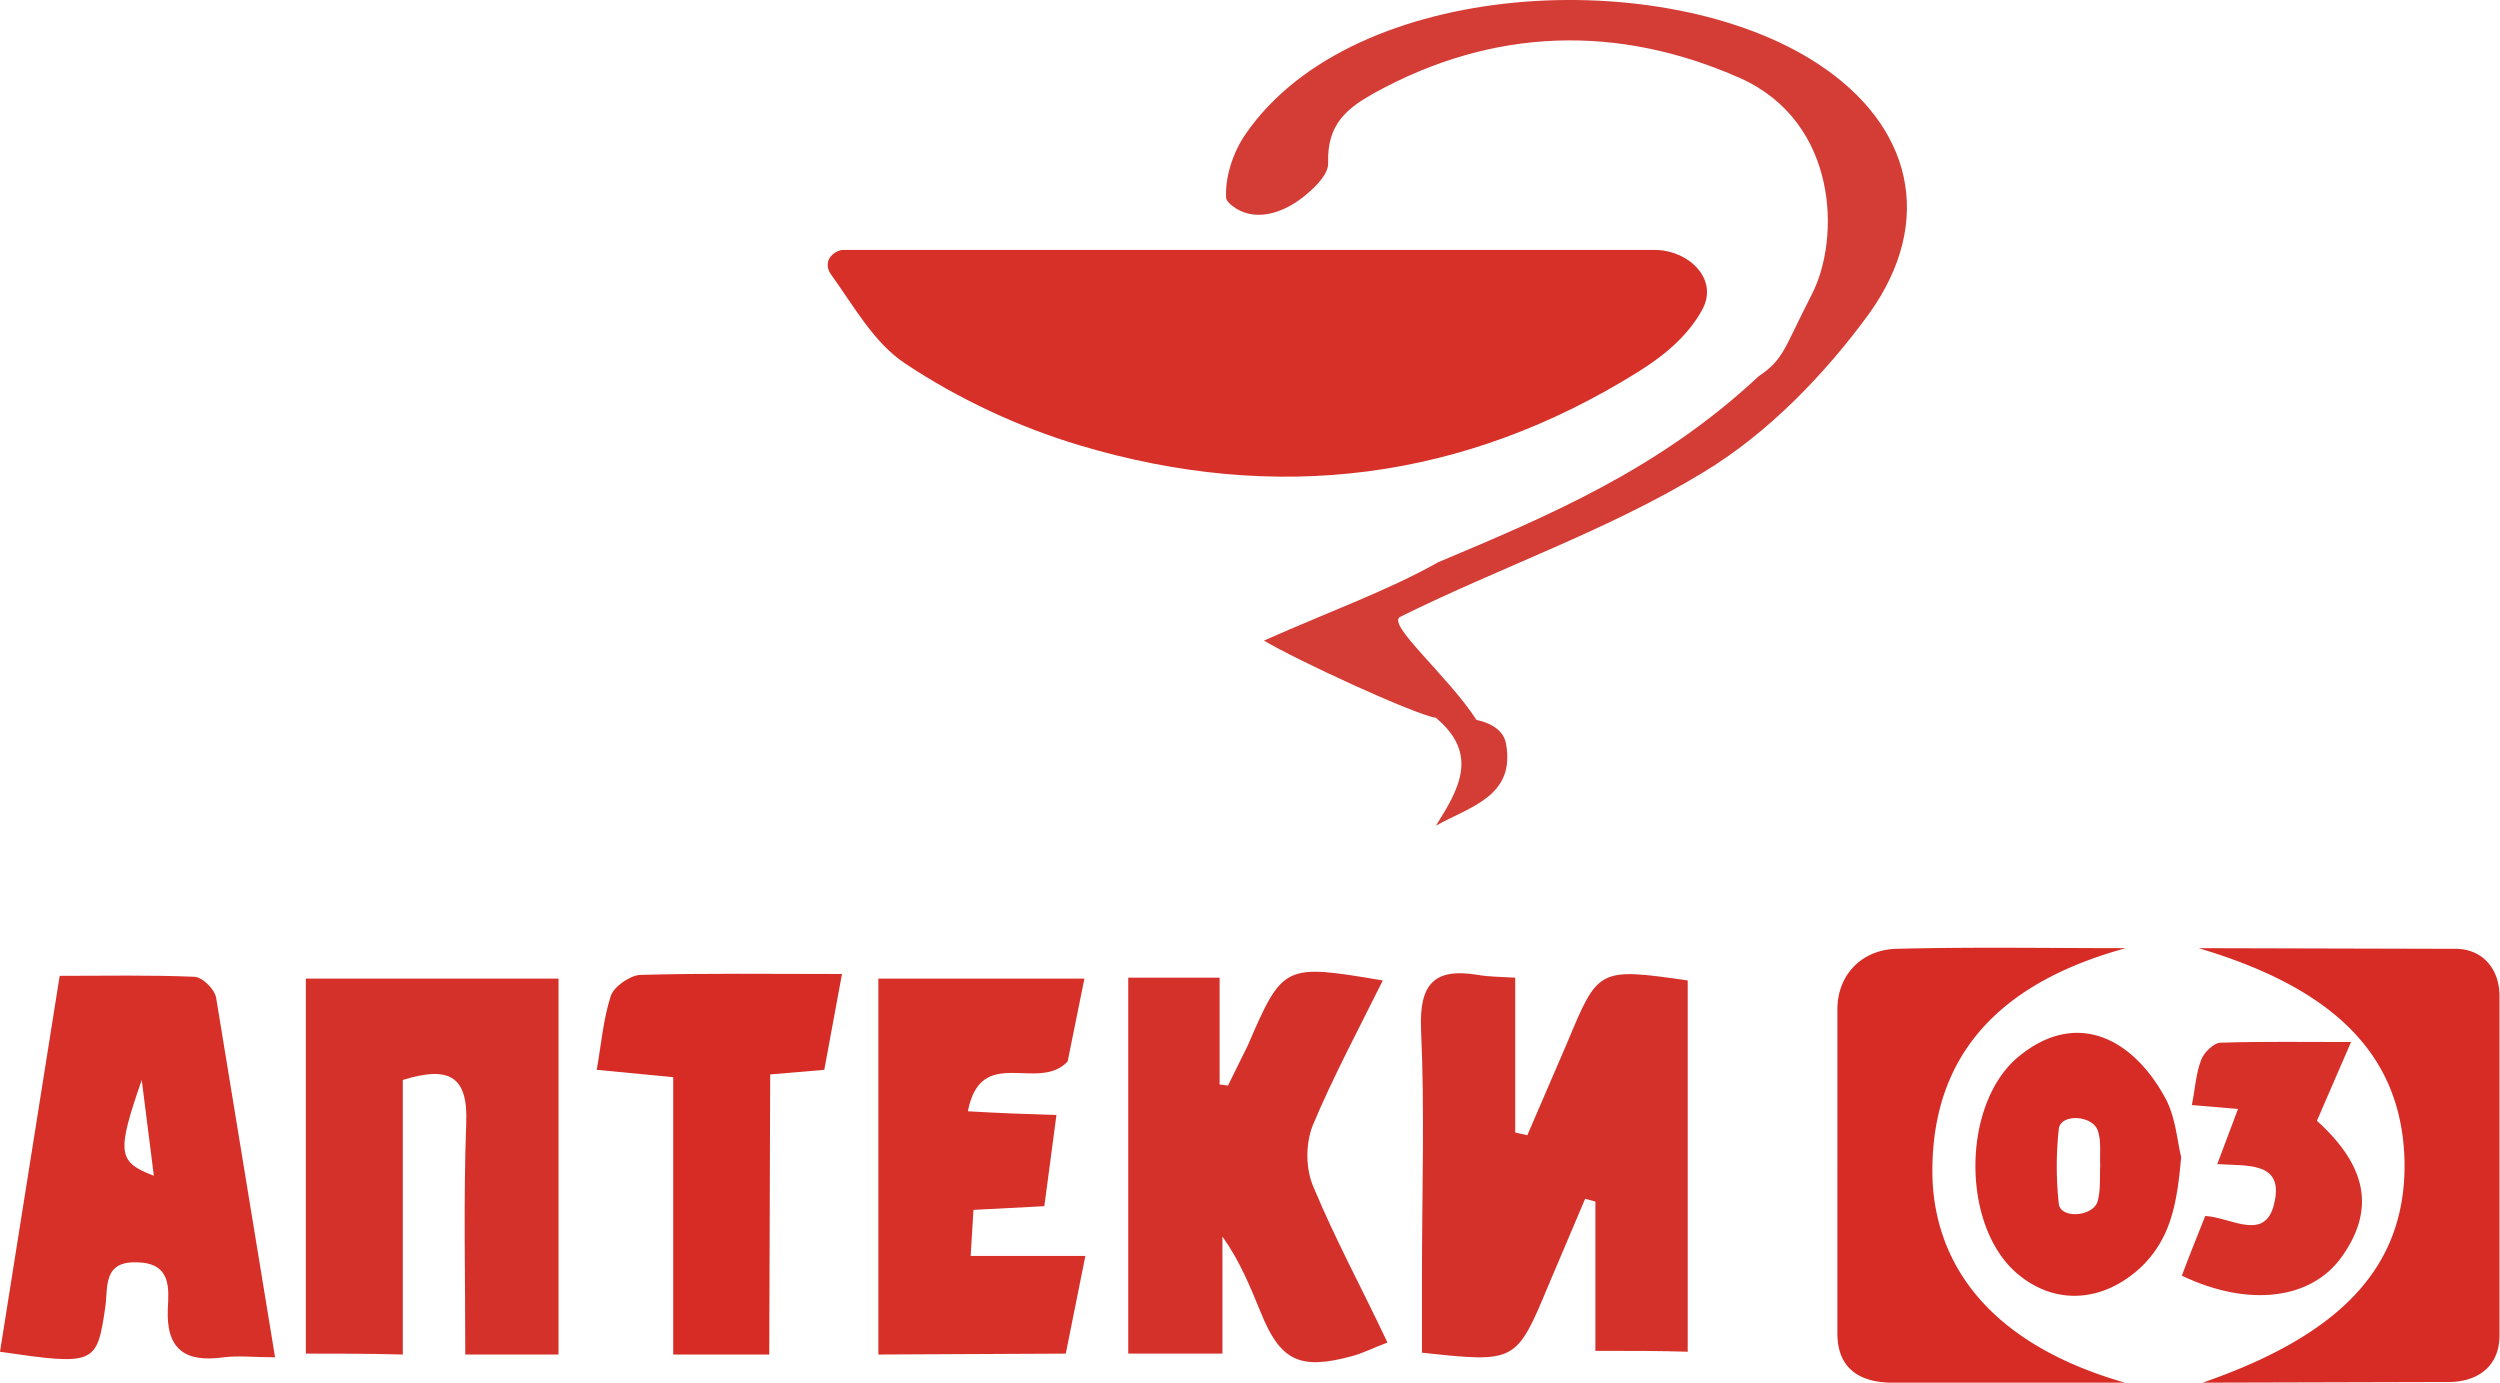 <svg xmlns="http://www.w3.org/2000/svg" width="235" height="130" fill="none" xmlns:v="https://vecta.io/nano"><path d="M149.967 126.979v-14.031l-.964-.26-3.418 8.055c-3.068 7.362-3.068 7.362-11.92 6.409v-7.448c0-7.622.263-15.33-.088-22.952-.175-4.244 1.227-5.803 5.347-5.11.964.173 2.016.173 3.506.26v14.55c.35.087.701.174 1.139.26l3.769-8.747c2.892-6.929 2.892-7.015 11.307-5.803v34.903c-2.454-.086-5.259-.086-8.678-.086zm-121.218.26v-35.25h23.753v35.336h-8.765c0-7.362-.175-14.55.088-21.739.175-4.33-1.49-5.456-5.96-4.07v25.809c-3.243-.086-5.96-.086-9.115-.086zm77.306-35.337h8.59v10.047c.263 0 .526.086.789.086l1.84-3.724c3.331-7.708 3.419-7.708 12.709-6.149-2.278 4.59-4.645 9.007-6.573 13.597-.701 1.733-.701 4.158.087 5.89 2.016 4.85 4.558 9.527 6.925 14.55-1.403.52-2.367 1.039-3.419 1.299-4.82 1.299-6.661.433-8.502-4.157-.964-2.338-1.928-4.763-3.593-7.102v10.999h-8.853V91.902z" fill="#d5312b"/><path d="M0 127.065l5.61-35.336c4.295 0 8.502-.087 12.621.087.789 0 2.016 1.213 2.103 2.079l5.522 33.691c-1.928 0-3.418-.173-4.821 0-3.681.52-5.434-.78-5.259-4.59.088-1.819.351-4.244-2.805-4.331-3.331-.173-2.805 2.339-3.068 4.157-.789 5.457-.964 5.543-9.904 4.244zm14.462-16.542l-1.139-9.007c-2.367 6.842-2.279 7.708 1.14 9.007zm68.103 16.802V91.989h19.37l-1.578 7.795c-2.805 2.945-8.151-1.646-9.378 4.677 2.98.174 5.347.26 8.327.347l-1.139 8.574-6.661.347-.263 4.33h10.781l-1.841 9.181-17.617.086z" fill="#d63029"/><path d="M72.31 127.325h-9.028v-26.069l-7.187-.693c.438-2.512.614-4.764 1.315-6.929.263-.866 1.753-1.905 2.717-1.992 6.135-.173 12.183-.087 19.02-.087l-1.665 9.008-5.084.433-.088 26.329z" fill="#d62c25"/><path d="M78.125 24.065c.295-.332.749-.574 1.192-.574H155.5c3.222 0 6.055 2.723 4.537 5.564-1.304 2.441-3.508 4.307-5.989 5.859-16.38 10.249-34.052 12.491-52.587 6.939-5.711-1.708-11.422-4.377-16.379-7.687-2.935-1.939-4.805-5.374-6.979-8.387-.388-.538-.418-1.219.023-1.714h0z" fill="#d63029"/><g fill="#d43c36"><path d="M118.811 60.216c6.25-2.776 11.638-4.697 16.379-7.366 10.181-4.289 20.698-8.657 30.124-17.482 2.371-1.601 2.323-2.485 5.006-7.713s2.478-16.121-6.681-20.284c-11.531-5.124-23.276-4.804-34.483 1.388-2.479 1.388-4.419 2.882-4.311 6.512.06 1.004-.969 2.139-2.265 3.187-2.041 1.651-4.792 2.498-6.819.831-.309-.255-.506-.503-.506-.708-.108-1.922.646-4.27 1.832-5.979 10.129-14.733 39.44-16.014 53.772-6.619 8.836 5.765 11.099 14.733 4.849 23.487-4.203 5.765-9.591 11.316-15.625 14.946-8.944 5.445-18.966 8.861-28.449 13.558-1.401.641 4.466 5.539 7.16 9.702l-3.82-.201c-2.047-.32-13.146-5.444-16.163-7.259z"/><path d="M134.974 77.618c2.156-3.416 4.095-6.726 0-10.142 0 0 5.927-.64 6.574 2.349.97 5.018-3.341 5.978-6.574 7.793z"/></g><path d="M207.04 129.973c13.391-4.628 19.112-11.168 18.986-20.731-.189-9.748-6.224-16.227-19.363-20.114l24.266.062c2.389.062 3.961 1.789 4.024 4.319v32.021c0 2.777-1.886 4.319-4.652 4.381l-23.261.062zm-7.229-40.844c-11.001 3.023-18.231 9.316-18.168 21.1.063 7.774 4.526 15.857 18.105 19.744h-7.544-14.459c-3.269-.062-5.029-1.605-5.029-4.628V94.866c0-3.208 2.263-5.553 5.469-5.676 7.293-.185 14.459-.062 21.626-.062zm5.218 19.62c-.377 4.318-.943 7.588-3.709 10.303-3.521 3.332-8.11 3.764-11.756.617-5.218-4.504-5.155-15.856.126-20.298 5.406-4.504 10.687-1.851 13.767 3.701 1.069 1.851 1.195 4.258 1.572 5.677zm-7.607.802c-.063-1.111.126-2.283-.251-3.332h0c-.548-1.399-3.519-1.559-3.647-.062h0a32.37 32.37 0 0 0 0 6.972h0c.137 1.471 3.168 1.246 3.637-.155.003-.01.007-.02.01-.03.314-1.11.188-2.283.251-3.393z" fill="#d62c25"/><path d="M208.423 109.427l1.949-5.182-4.338-.371c.315-1.542.378-2.961.881-4.257.251-.679 1.194-1.604 1.823-1.604 3.96-.123 7.858-.062 12.259-.062l-3.207 7.404c4.715 4.257 5.47 8.329 2.389 12.71-2.829 4.072-8.738 4.874-15.087 1.851.691-1.851 1.445-3.702 2.2-5.615 2.452.124 5.783 2.592 6.538-1.419.754-3.702-2.64-3.27-5.407-3.455z" fill="#d63029"/></svg>